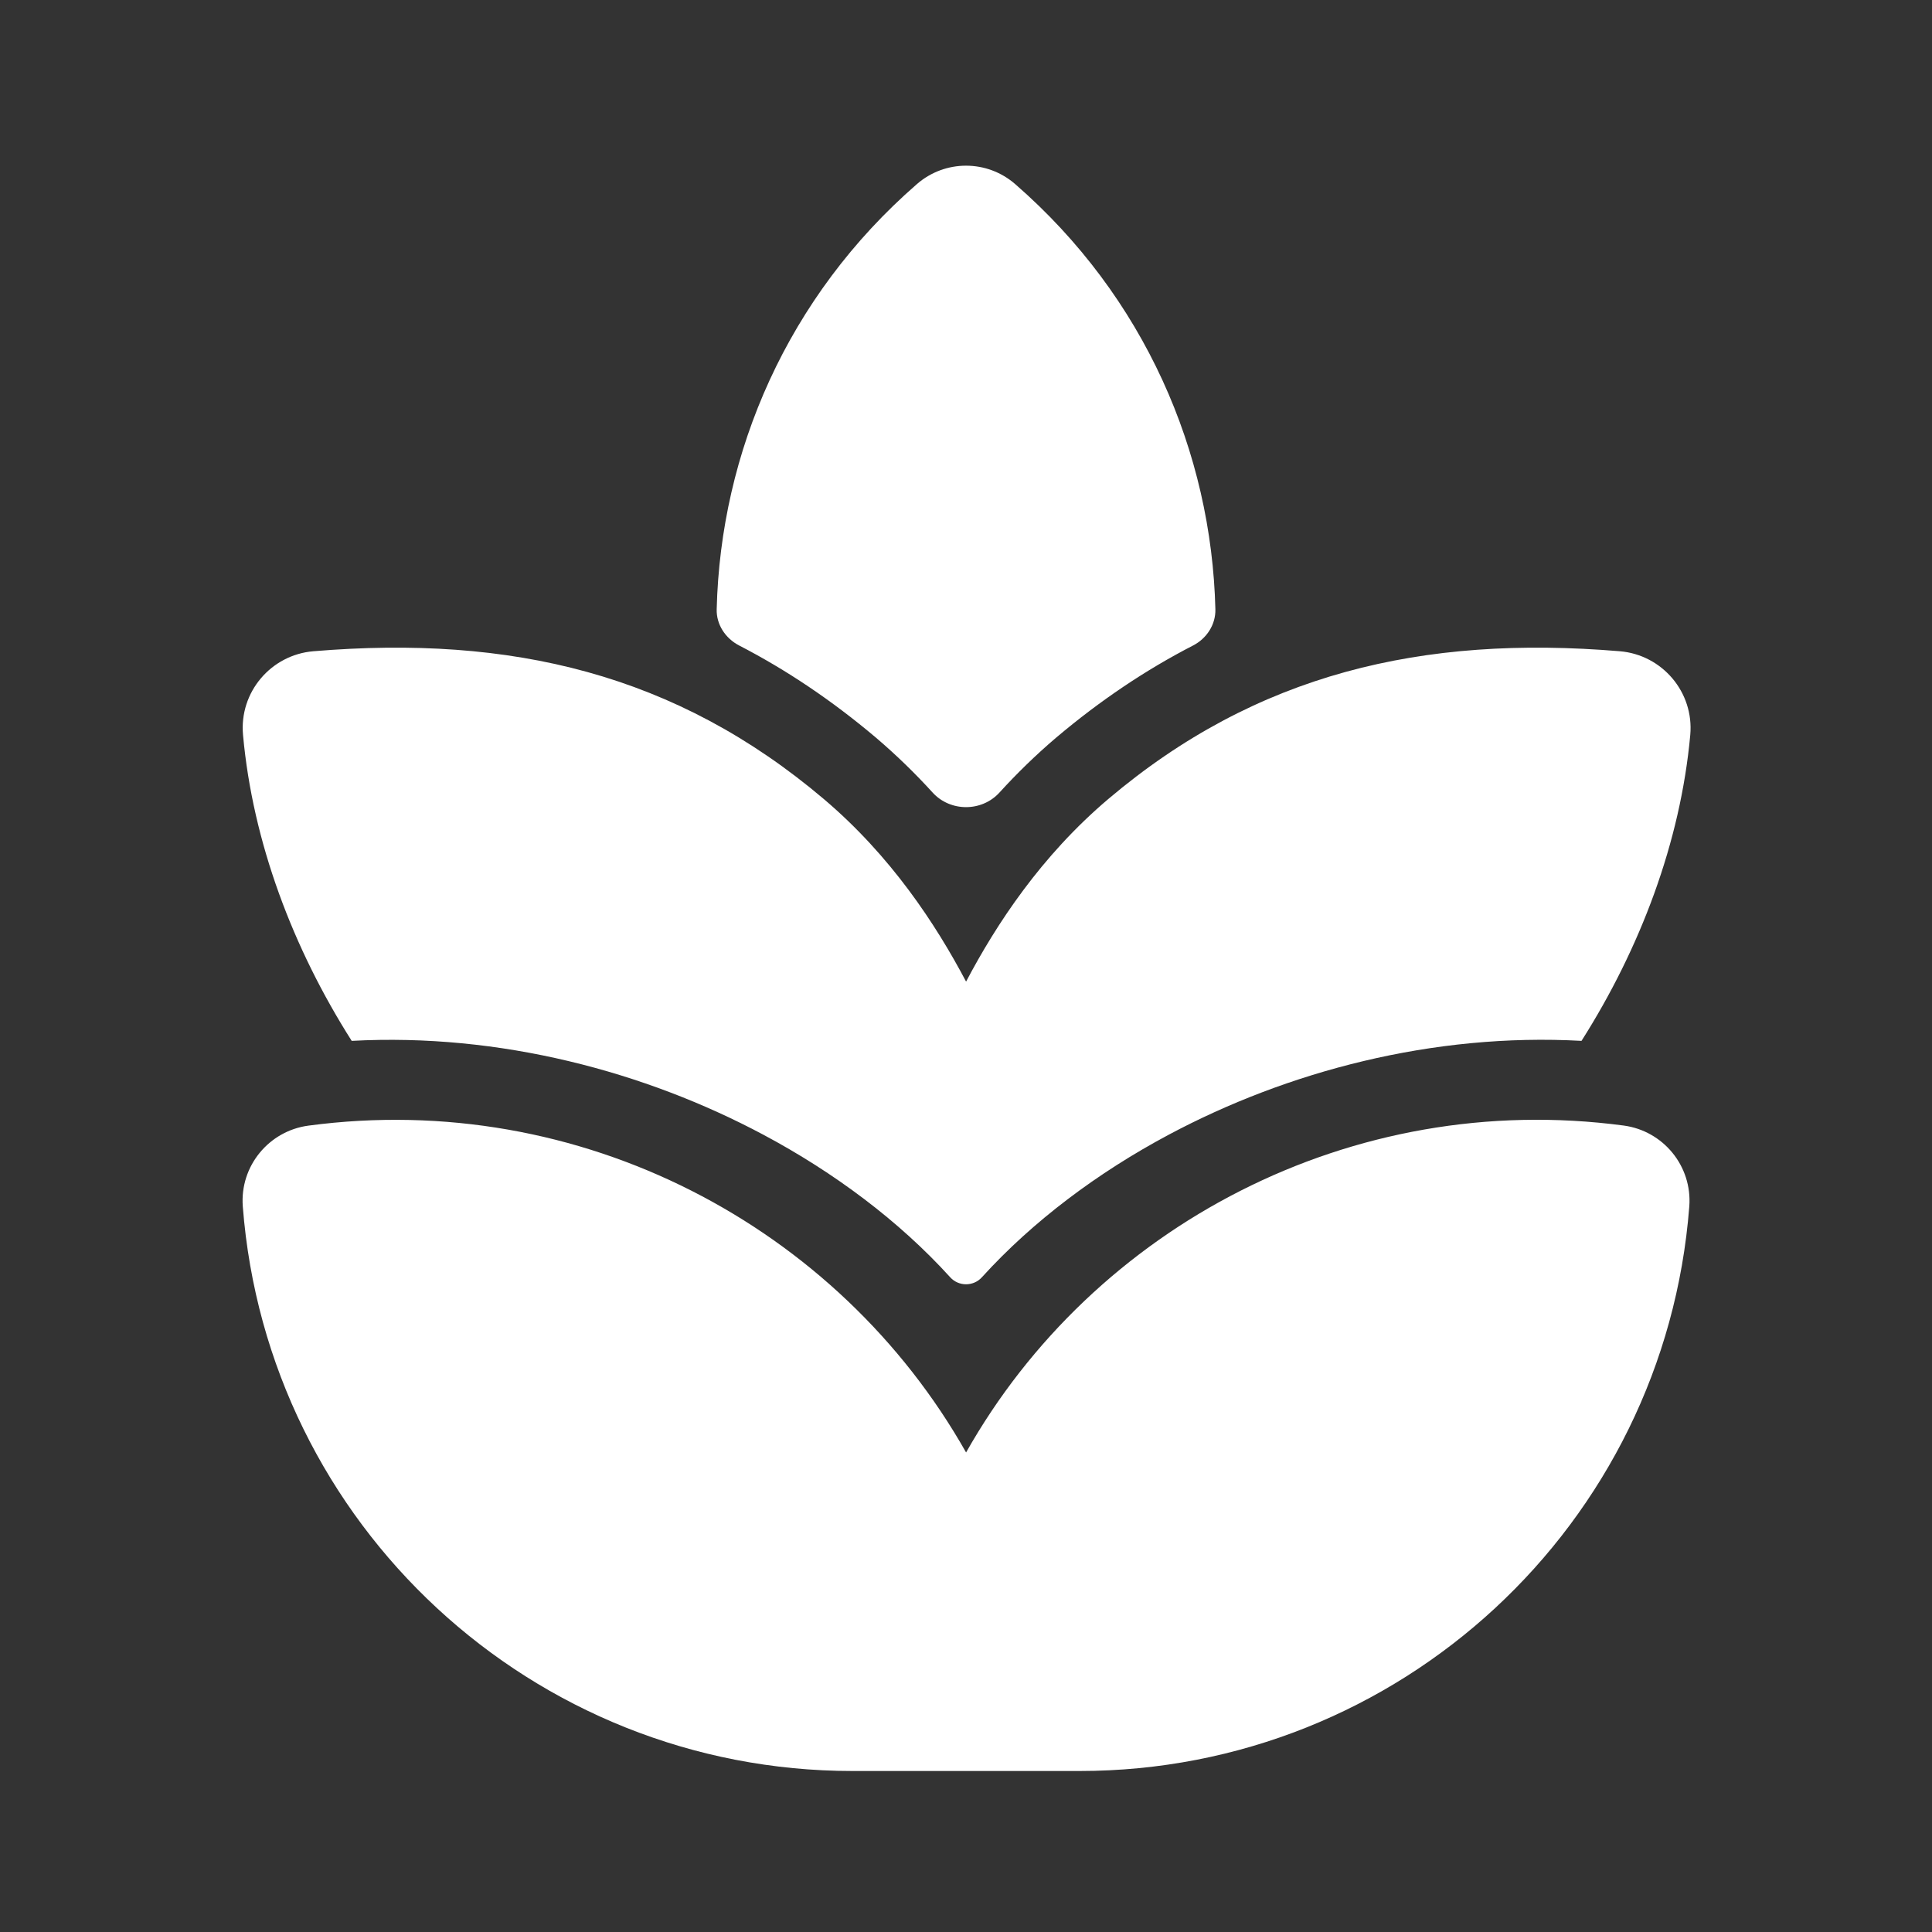 <svg width="24" height="24" viewBox="0 0 24 24" fill="none" xmlns="http://www.w3.org/2000/svg">
<rect x="0" y="0" width="24" height="24" fill="#333333" stroke="none"/>
<path d="M12.611 2.287C12.261 1.982 11.74 1.982 11.39 2.287C9.78 3.687 8.951 5.62 8.903 7.569C8.898 7.759 9.012 7.93 9.181 8.018C9.766 8.32 10.332 8.699 10.882 9.164C11.139 9.383 11.373 9.612 11.585 9.845C11.805 10.087 12.196 10.087 12.416 9.845C12.628 9.612 12.862 9.383 13.119 9.164C13.668 8.7 14.234 8.321 14.82 8.019C14.989 7.932 15.102 7.761 15.098 7.57C15.05 5.621 14.221 3.687 12.611 2.287ZM12.001 18.043C13.586 15.235 16.791 13.532 20.17 13.982C20.659 14.047 21.023 14.483 20.985 14.987C20.68 18.944 17.38 22 13.411 22H12.039L12.018 22H10.59C6.621 22 3.321 18.944 3.016 14.987C2.978 14.483 3.343 14.048 3.831 13.983C7.211 13.532 10.414 15.235 12.001 18.043ZM19.646 12.93C17.799 12.828 15.992 13.31 14.52 14.095C13.638 14.565 12.83 15.17 12.198 15.866C12.093 15.983 11.908 15.983 11.803 15.866C11.171 15.169 10.363 14.565 9.481 14.095C8.012 13.312 6.211 12.831 4.369 12.93C3.639 11.781 3.139 10.46 3.019 9.13C2.97 8.598 3.367 8.134 3.893 8.09C6.348 7.885 8.397 8.37 10.235 9.927C11.064 10.63 11.621 11.474 12.001 12.194C12.38 11.474 12.937 10.63 13.766 9.927C15.605 8.369 17.669 7.885 20.122 8.09C20.648 8.134 21.045 8.598 20.997 9.13C20.876 10.46 20.376 11.781 19.646 12.93Z" fill="#ffffff"/>
</svg>
